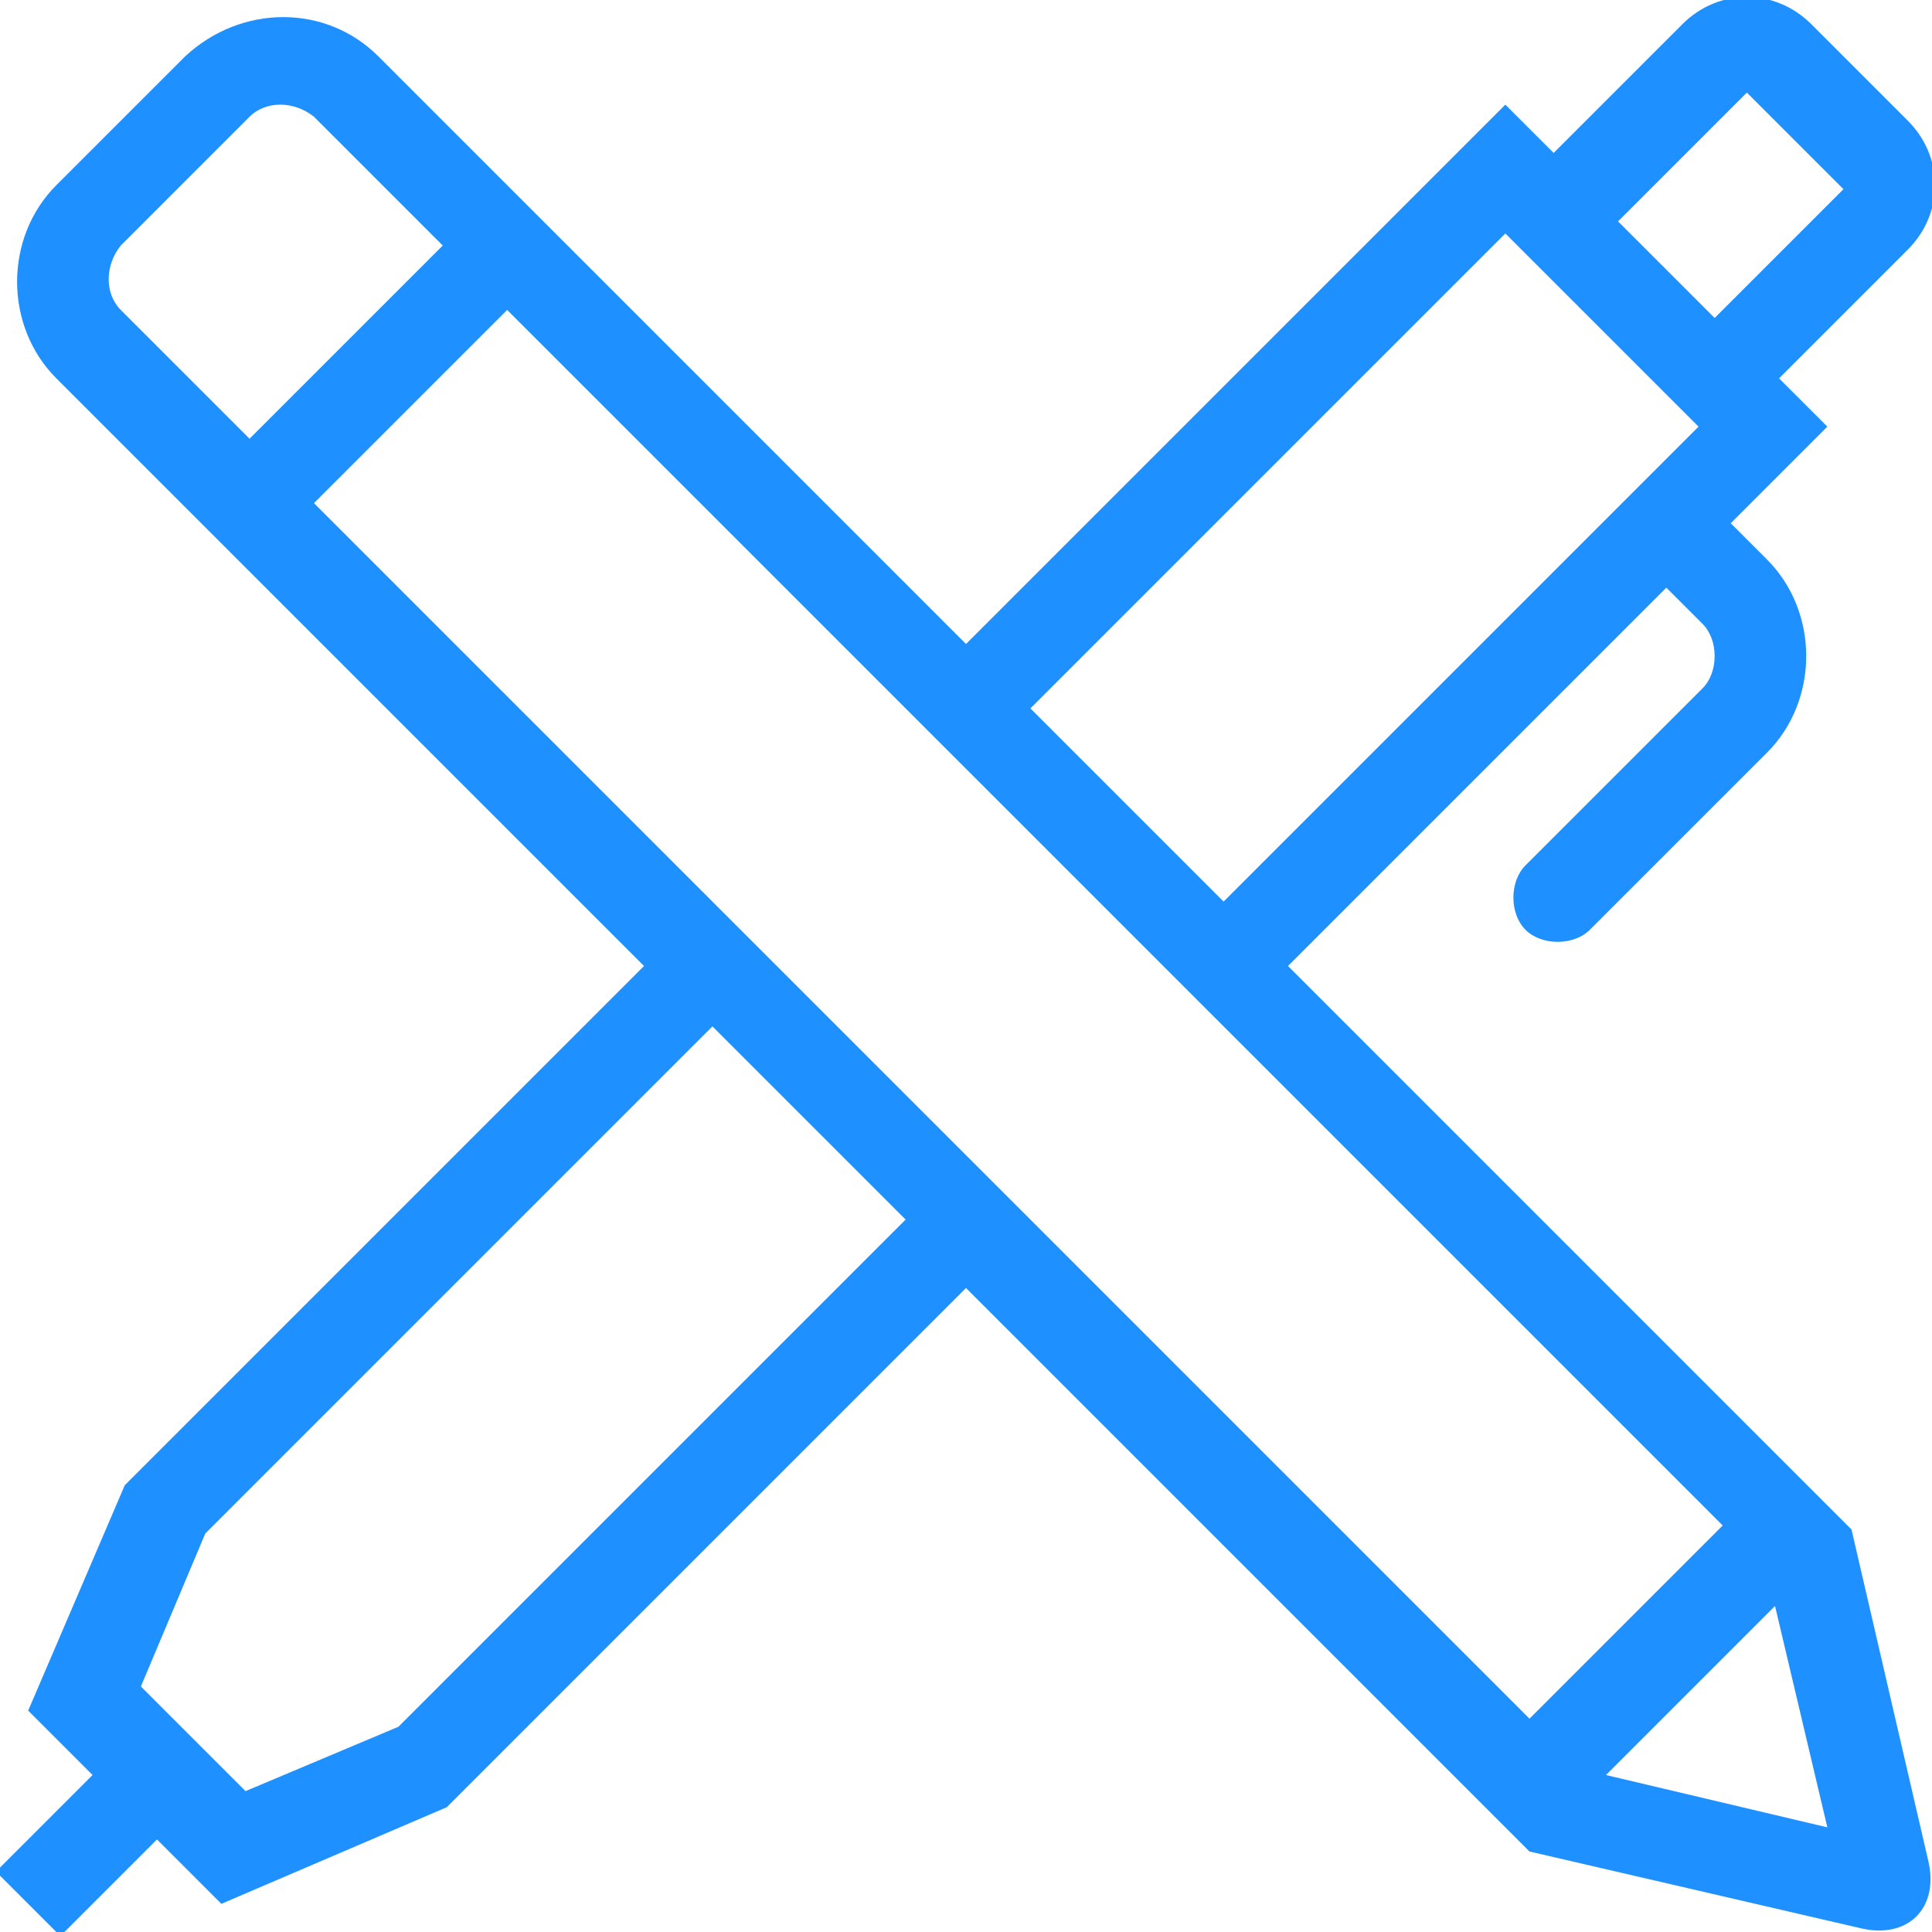<?xml version="1.0" encoding="utf-8"?>
<!-- Generator: Adobe Illustrator 23.0.0, SVG Export Plug-In . SVG Version: 6.00 Build 0)  -->
<svg version="1.1" id="Layer_1" xmlns="http://www.w3.org/2000/svg" xmlns:xlink="http://www.w3.org/1999/xlink" x="0px" y="0px"
	 viewBox="0 0 48 48" style="enable-background:new 0 0 48 48;" xml:space="preserve">
<style type="text/css">
	.st0{fill-rule:evenodd;clip-rule:evenodd;fill:#1E90FF;}
</style>
<title>UX/UI</title>
<desc>Created with Sketch.</desc>
<g id="Website">
	<g id="Home" transform="translate(-298, -1441)">
		<path class="st0" d="M337.9,1485.1l4.2-4.2l1.3,5.5L337.9,1485.1z M323.6,1471.3l-1.6-1.6l-4.8-4.8l-1.6-1.6l-9.8-9.8l4.8-4.8
			l9.8,9.8l1.6,1.6l4.8,4.8l1.6,1.6l12.4,12.4l-4.8,4.8L323.6,1471.3z M307.9,1483.9l-3.8,1.6l-2.6-2.6l1.6-3.8l12.6-12.6l4.8,4.8
			L307.9,1483.9z M301,1448.7c-0.4-0.4-0.4-1.1,0-1.6l3.2-3.2c0.4-0.4,1.1-0.4,1.6,0l3.2,3.2l-4.8,4.8L301,1448.7z M335.4,1446.8
			l4.8,4.8l-11.8,11.8l-4.8-4.8L335.4,1446.8z M341.4,1443.3C341.4,1443.2,341.4,1443.2,341.4,1443.3l2.4,2.4c0,0,0,0,0,0l-3.2,3.2
			l-2.4-2.4L341.4,1443.3z M344,1479l-14-14l9.4-9.4l0.9,0.9c0.4,0.4,0.4,1.2,0,1.6l-4.4,4.4c-0.4,0.4-0.4,1.2,0,1.6
			c0.4,0.4,1.2,0.4,1.6,0l4.4-4.4c1.3-1.3,1.3-3.5,0-4.8l-0.9-0.9l0.8-0.8l1.6-1.6l-1.2-1.2l3.2-3.2c0.9-0.9,0.9-2.3,0-3.2l-2.4-2.4
			c-0.9-0.9-2.3-0.9-3.2,0l-3.2,3.2l-1.2-1.2l-1.6,1.6h0v0L322,1457l-14.6-14.6c-1.3-1.3-3.4-1.3-4.8,0l-3.2,3.2
			c-1.3,1.3-1.3,3.5,0,4.8l3.2,3.2l0.3,0.3l1.3,1.3l9.8,9.8l-12.9,12.9l-2.4,5.6l1.6,1.6l-2.4,2.4l1.6,1.6l2.4-2.4l1.6,1.6l5.6-2.4
			l12.9-12.9l12.4,12.4l1.6,1.6l8.2,1.9c1.2,0.3,2-0.5,1.7-1.7L344,1479z"/>
	</g>
</g>
</svg>
